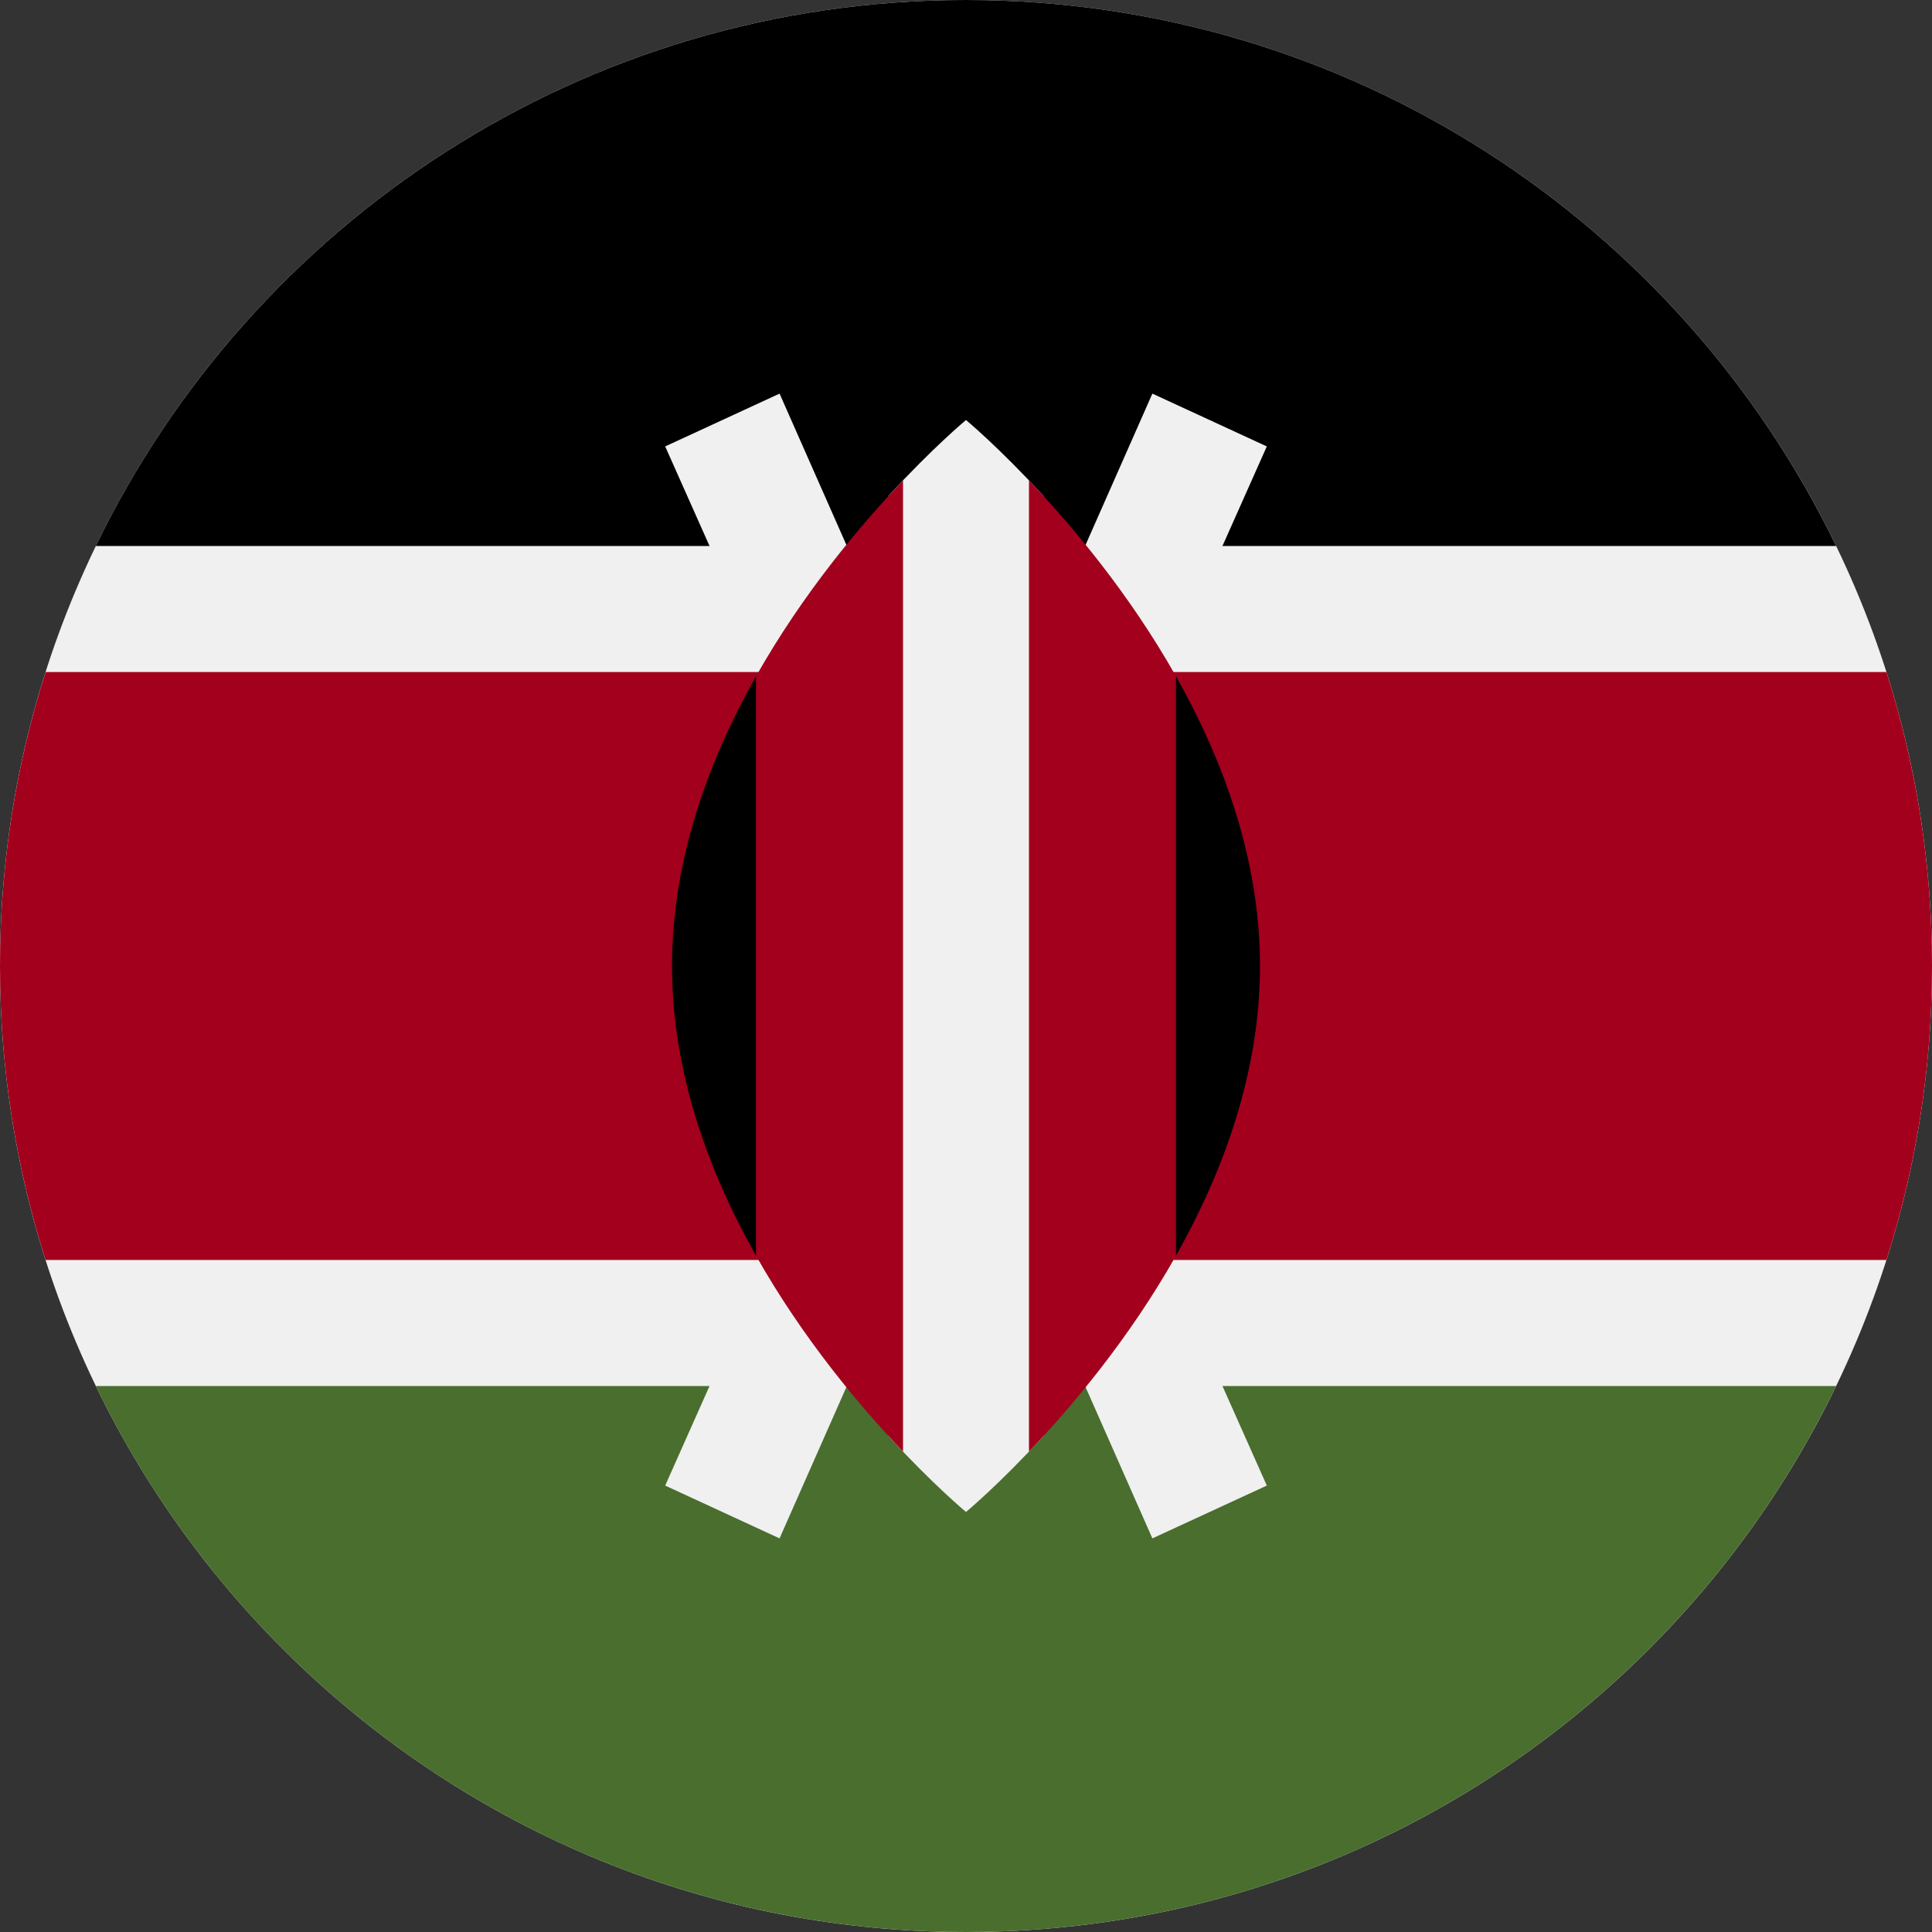 <svg width="30" height="30" viewBox="0 0 30 30" fill="none" xmlns="http://www.w3.org/2000/svg">
<rect x="0" y="0" width="30" height="30" fill="#333333" stroke="none"/>
<g clip-path="url(#clip0_113_242)">
<path d="M15 30C23.284 30 30 23.284 30 15C30 6.716 23.284 0 15 0C6.716 0 0 6.716 0 15C0 23.284 6.716 30 15 30Z" fill="#F0F0F0"/>
<path d="M15 0C9.053 0 3.915 3.461 1.488 8.478H28.511C26.085 3.461 20.947 0 15 0Z" fill="black"/>
<path d="M15 30C9.053 30 3.915 26.539 1.488 21.522H28.511C26.085 26.539 20.947 30 15 30Z" fill="#496E2D"/>
<path d="M29.292 10.435H0.708C0.249 11.874 0 13.408 0 15C0 16.592 0.249 18.126 0.708 19.565H29.292C29.751 18.126 30 16.592 30 15C30 13.408 29.751 11.874 29.292 10.435Z" fill="#A2001D"/>
<path d="M19.671 6.932L17.894 6.112L15 12.666L12.105 6.112L10.329 6.932L13.922 15L10.329 23.068L12.105 23.888L15 17.334L17.894 23.888L19.671 23.068L16.077 15L19.671 6.932Z" fill="#F0F0F0"/>
<path d="M16.206 7.704C15.519 6.953 15 6.522 15 6.522C15 6.522 14.481 6.953 13.793 7.704V22.296C14.481 23.047 15 23.478 15 23.478C15 23.478 15.519 23.047 16.206 22.296V7.704Z" fill="#F0F0F0"/>
<path d="M11.739 10.503V19.497C12.466 20.785 13.355 21.84 14.022 22.54V7.46C13.355 8.16 12.466 9.215 11.739 10.503Z" fill="#A2001D"/>
<path d="M18.261 10.503C17.534 9.215 16.645 8.16 15.978 7.46V22.54C16.645 21.84 17.534 20.785 18.261 19.497V10.503Z" fill="#A2001D"/>
<path d="M18.261 10.502V19.497C18.996 18.194 19.565 16.652 19.565 15C19.565 13.348 18.996 11.806 18.261 10.502Z" fill="black"/>
<path d="M11.739 10.502V19.497C11.004 18.194 10.435 16.652 10.435 15C10.435 13.348 11.004 11.806 11.739 10.502Z" fill="black"/>
</g>
<defs>
<clipPath id="clip0_113_242">
<rect width="30" height="30" fill="white"/>
</clipPath>
</defs>
</svg>
